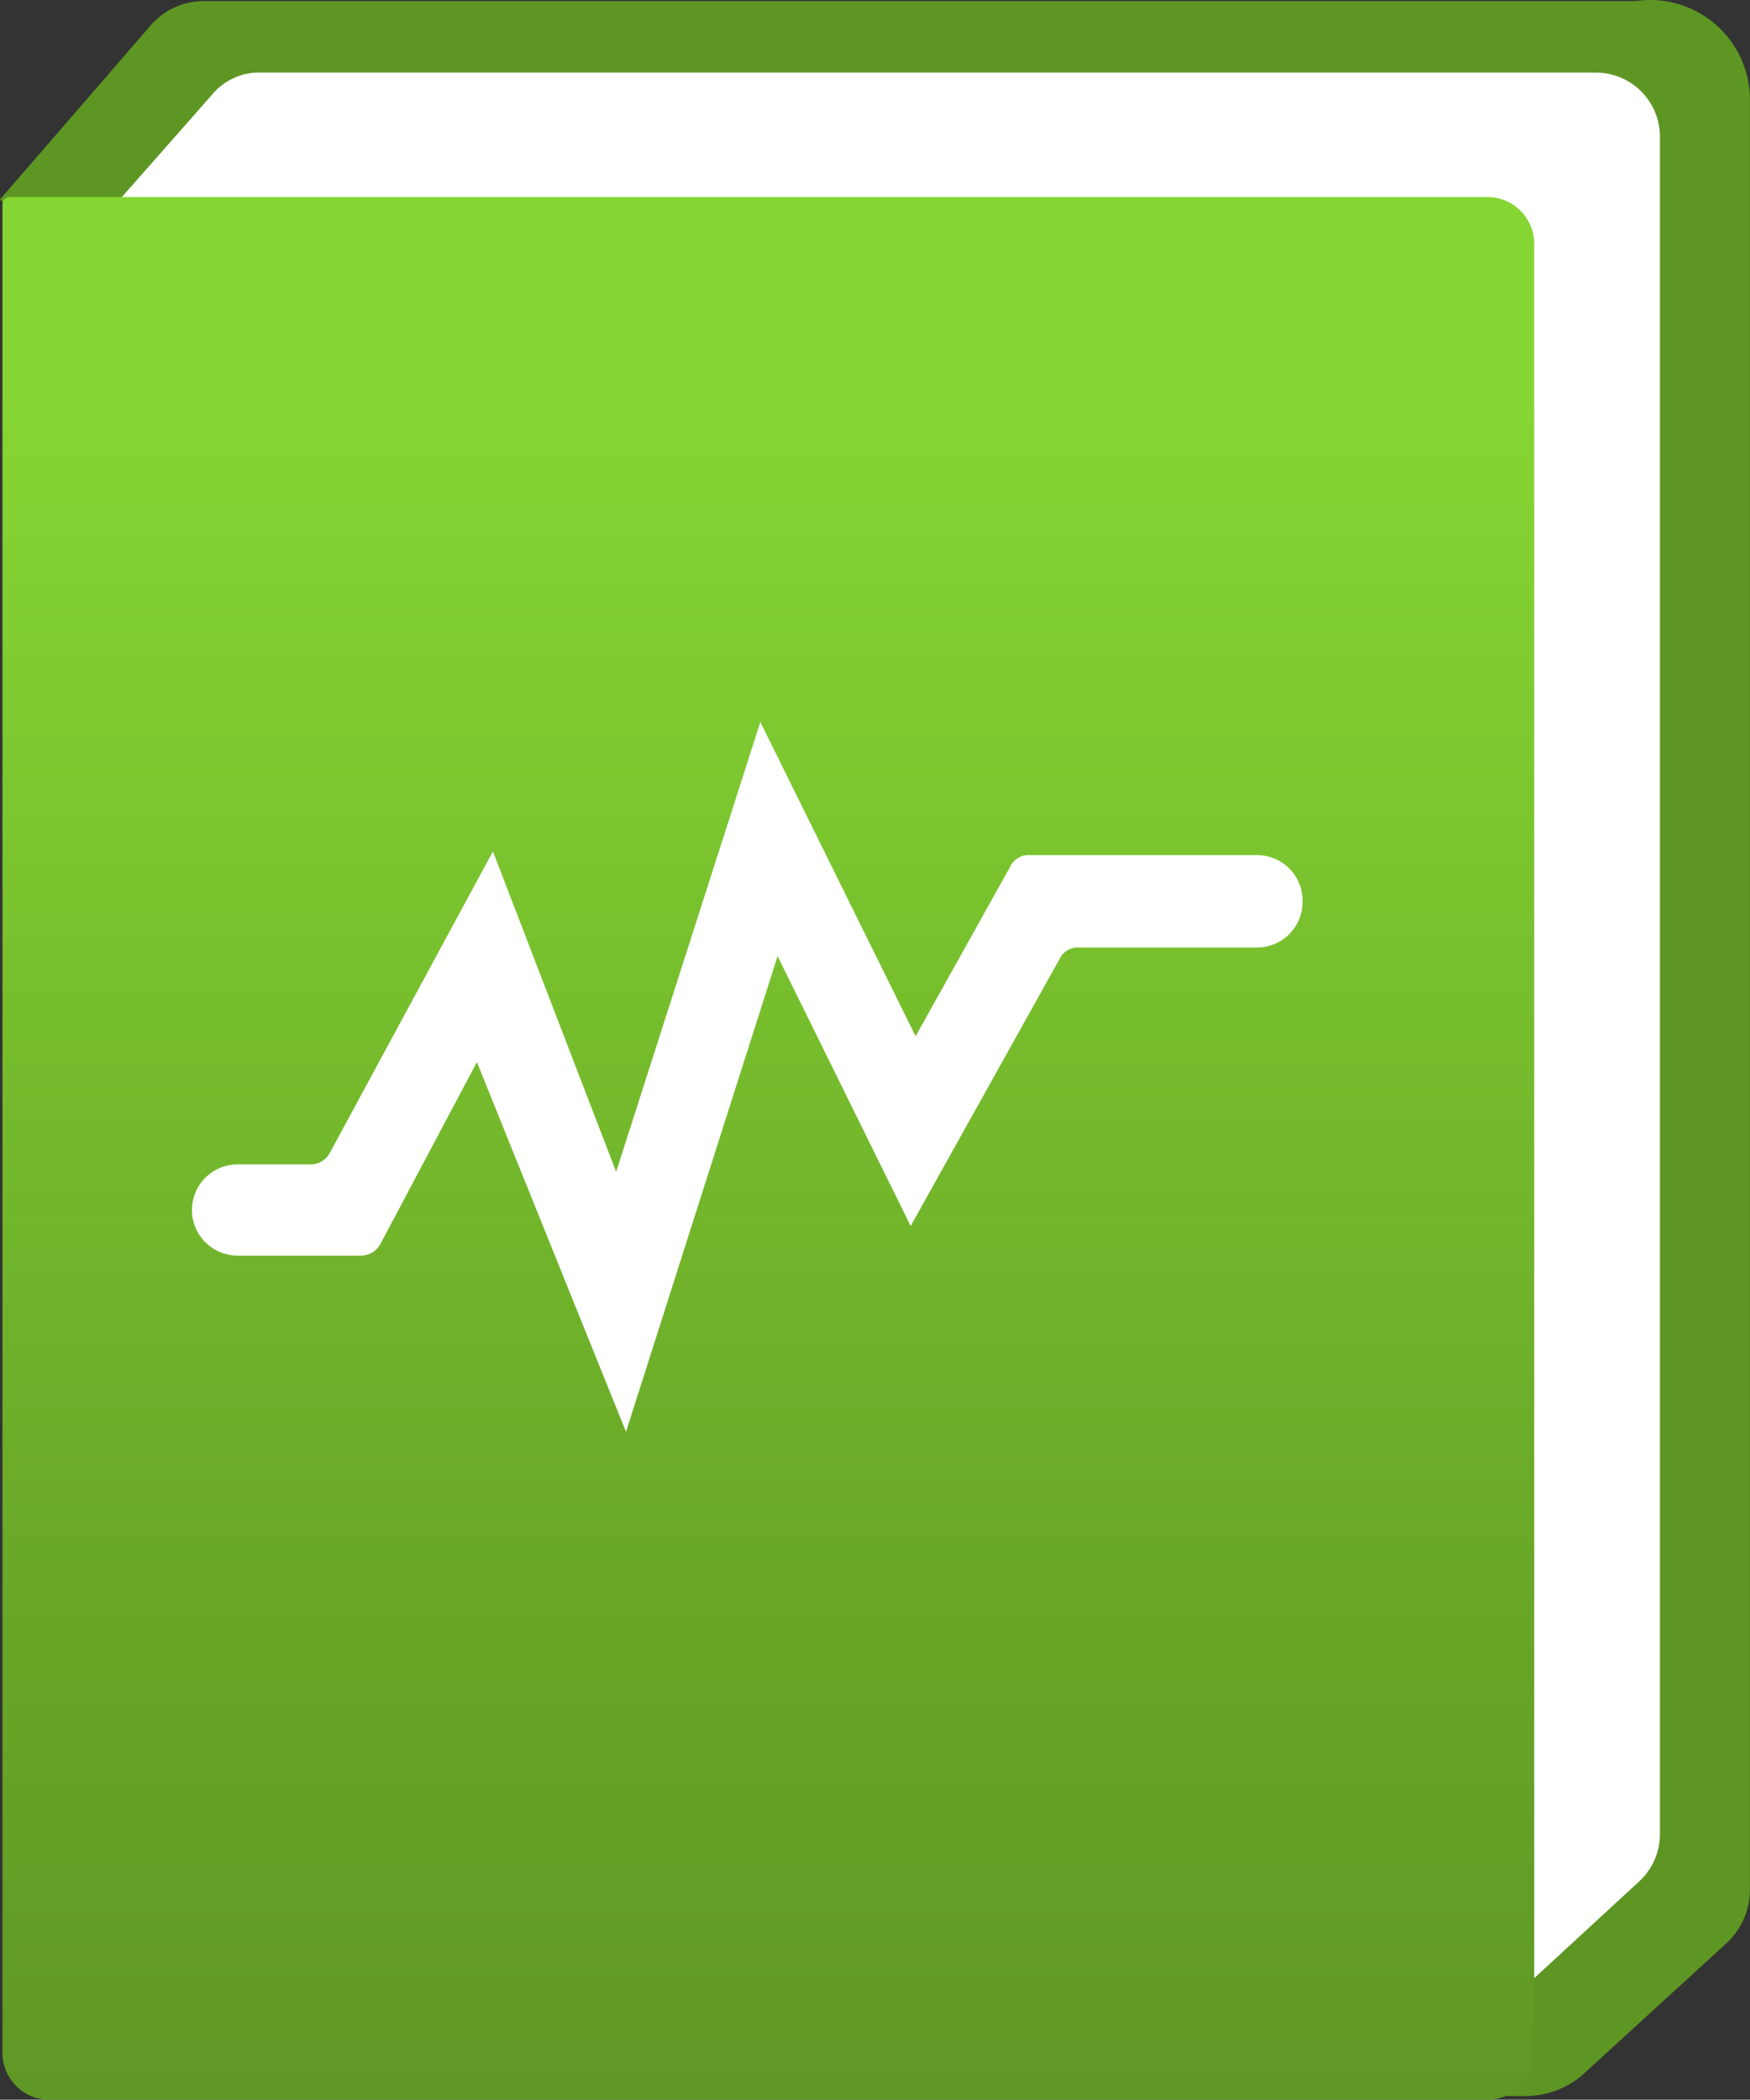 <svg xmlns="http://www.w3.org/2000/svg" xmlns:svg="http://www.w3.org/2000/svg" id="b48c5089-b926-4e5c-afdd-c8d37fee705e" width="14.201" height="17.039" version="1.1" viewBox="0 0 14.201 17.039"><rect x="0" y="0" width="14.201" height="17.039" fill="#333333" stroke="none"/><defs id="defs58713"><linearGradient id="ef71ca8b-e0c3-42a3-b174-28e7219ff221" x1="8.15" x2="8.15" y1="17.49" y2="2.09" gradientUnits="userSpaceOnUse"><stop id="stop58706" offset="0" stop-color="#5e9624"/><stop id="stop58708" offset=".31" stop-color="#69a828"/><stop id="stop58710" offset=".93" stop-color="#86d633"/></linearGradient></defs><title id="title58715">Icon-manage-306</title><path id="path58717" d="M 13.27,0.009 H 1.66 a 0.57,0.57 0 0 0 -0.44,0.2 L 0,1.619 13.38,15.179 l -2,1.83 h 1 a 0.71,0.71 0 0 0 0.46,-0.17 l 1.17,-1.07 a 0.59,0.59 0 0 0 0.19,-0.43 V 0.839 a 0.81,0.81 0 0 0 -0.93,-0.83 z" style="fill:#5e9624"/><path id="path58719" d="M 0.98,1.609 1.72,0.769 a 0.5,0.5 0 0 1 0.35,-0.18 H 12.95 A 0.52,0.52 0 0 1 13.47,1.109 V 14.889 a 0.52,0.52 0 0 1 -0.17,0.38 l -1.15,1.06" style="fill:#fff"/><path id="path58721" d="m 12.07,1.599 h -12 a 0.06,0.06 0 0 0 -0.05,0.06 V 16.659 a 0.38,0.38 0 0 0 0.38,0.38 h 11.67 a 0.38,0.38 0 0 0 0.38,-0.38 V 1.989 a 0.38,0.38 0 0 0 -0.38,-0.39 z" style="fill:url(#ef71ca8b-e0c3-42a3-b174-28e7219ff221)"/><path id="path58723" d="m 10.57,7.329 a 0.37,0.37 0 0 0 -0.37,-0.39 H 8.35 a 0.16,0.16 0 0 0 -0.15,0.09 l -0.77,1.38 -1.26,-2.55 -1.17,3.65 -1,-2.6 -1.32,2.44 a 0.18,0.18 0 0 1 -0.15,0.1 h -0.6 a 0.37,0.37 0 0 0 -0.37,0.33 v 0 a 0.37,0.37 0 0 0 0.37,0.41 h 1 a 0.18,0.18 0 0 0 0.16,-0.1 l 0.78,-1.47 1.21,3 1.23,-3.86 1.08,2.19 1.21,-2.17 a 0.16,0.16 0 0 1 0.15,-0.09 h 1.45 a 0.37,0.37 0 0 0 0.37,-0.36 z" style="fill:#fff"/></svg>